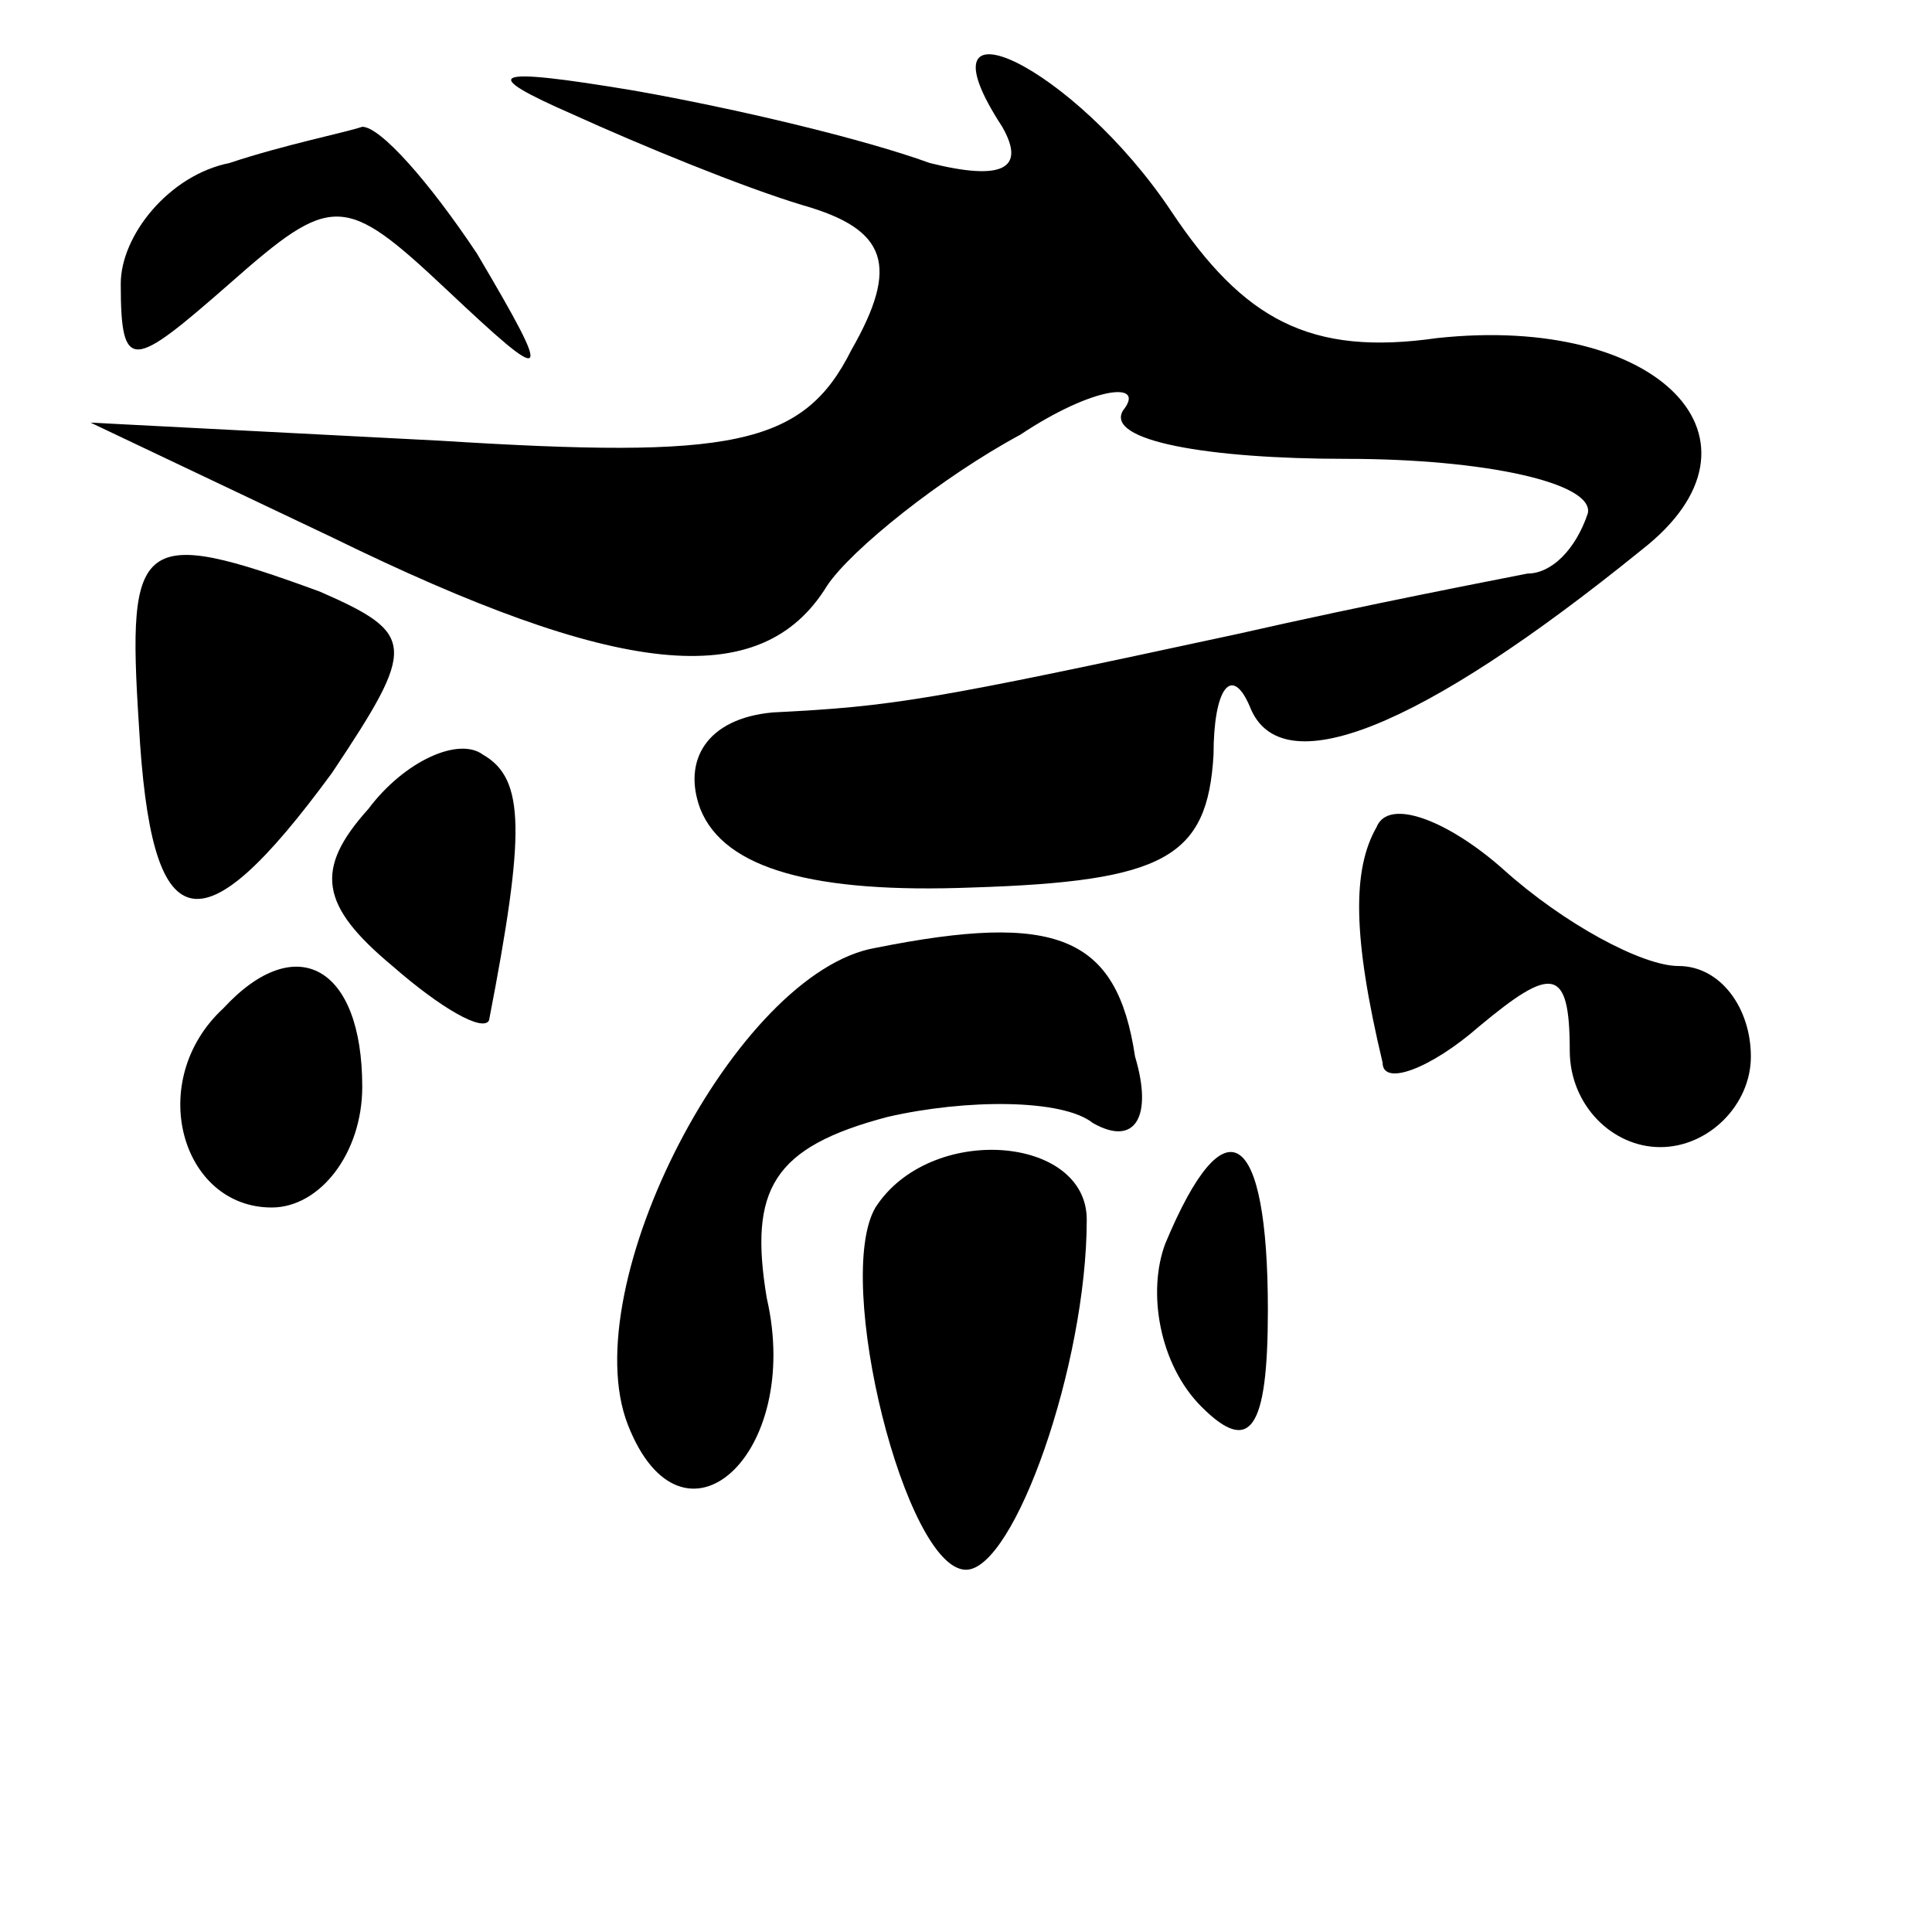 <?xml version="1.0" standalone="no"?>
<!DOCTYPE svg PUBLIC "-//W3C//DTD SVG 20010904//EN"
 "http://www.w3.org/TR/2001/REC-SVG-20010904/DTD/svg10.dtd">
<svg version="1.0" xmlns="http://www.w3.org/2000/svg"
 width="32pt" height="32pt" viewBox="0 0 32 32"
 preserveAspectRatio="xMidYMid meet">
<g transform="translate(0,32) scale(0.1,-0.1)"
fill="#000000" stroke="none">
<path fill="#000000" stroke="none" d="M95 301 c11 -5 28 -12 38 -15 14 -4 16
-10 8 -24 -8 -16 -20 -18 -68 -15 l-58 3 40 -19 c47 -23 71 -26 82 -8 4 6 19
18 32 25 12 8 21 9 17 4 -3 -5 14 -8 37 -8 23 0 41 -4 40 -9 -2 -6 -6 -10 -10
-10 -5 -1 -26 -5 -48 -10 -51 -11 -57 -12 -77 -13 -11 -1 -15 -8 -12 -16 4
-10 19 -14 45 -13 32 1 39 5 40 22 0 11 3 15 6 8 5 -13 28 -4 65 26 23 18 3
39 -34 35 -21 -3 -32 3 -44 21 -16 24 -43 37 -28 14 4 -7 0 -9 -12 -6 -11 4
-32 9 -49 12 -24 4 -26 3 -10 -4z"/>
<path fill="#000000" stroke="none" d="M38 293 c-10 -2 -18 -12 -18 -20 0 -15
2 -14 18 0 17 15 19 15 36 -1 17 -16 18 -16 5 6 -8 12 -16 21 -19 21 -3 -1
-13 -3 -22 -6z"/>
<path fill="#000000" stroke="none" d="M23 200 c2 -36 10 -38 32 -8 14 21 14
23 -2 30 -30 11 -32 9 -30 -22z"/>
<path fill="#000000" stroke="none" d="M61 186 c-9 -10 -8 -16 4 -26 8 -7 15
-11 16 -9 6 31 6 40 -1 44 -4 3 -13 -1 -19 -9z"/>
<path fill="#000000" stroke="none" d="M228 183 c-4 -7 -4 -18 1 -39 0 -4 8
-1 16 6 12 10 15 10 15 -4 0 -9 7 -16 15 -16 8 0 15 7 15 15 0 8 -5 15 -12 15
-6 0 -19 7 -29 16 -9 8 -19 12 -21 7z"/>
<path fill="#000000" stroke="none" d="M145 163 c-23 -4 -50 -56 -41 -79 9
-23 29 -5 23 21 -3 18 1 25 20 30 13 3 29 3 34 -1 7 -4 10 1 7 11 -3 20 -13
24 -43 18z"/>
<path fill="#000000" stroke="none" d="M37 153 c-13 -12 -7 -33 8 -33 8 0 15
9 15 20 0 20 -11 26 -23 13z"/>
<path fill="#000000" stroke="none" d="M145 120 c-7 -12 5 -60 15 -60 8 0 20
34 20 58 0 14 -26 16 -35 2z"/>
<path fill="#000000" stroke="none" d="M193 114 c-3 -8 -1 -20 6 -27 8 -8 11
-4 11 16 0 30 -7 35 -17 11z"/>
</g>
</svg>
